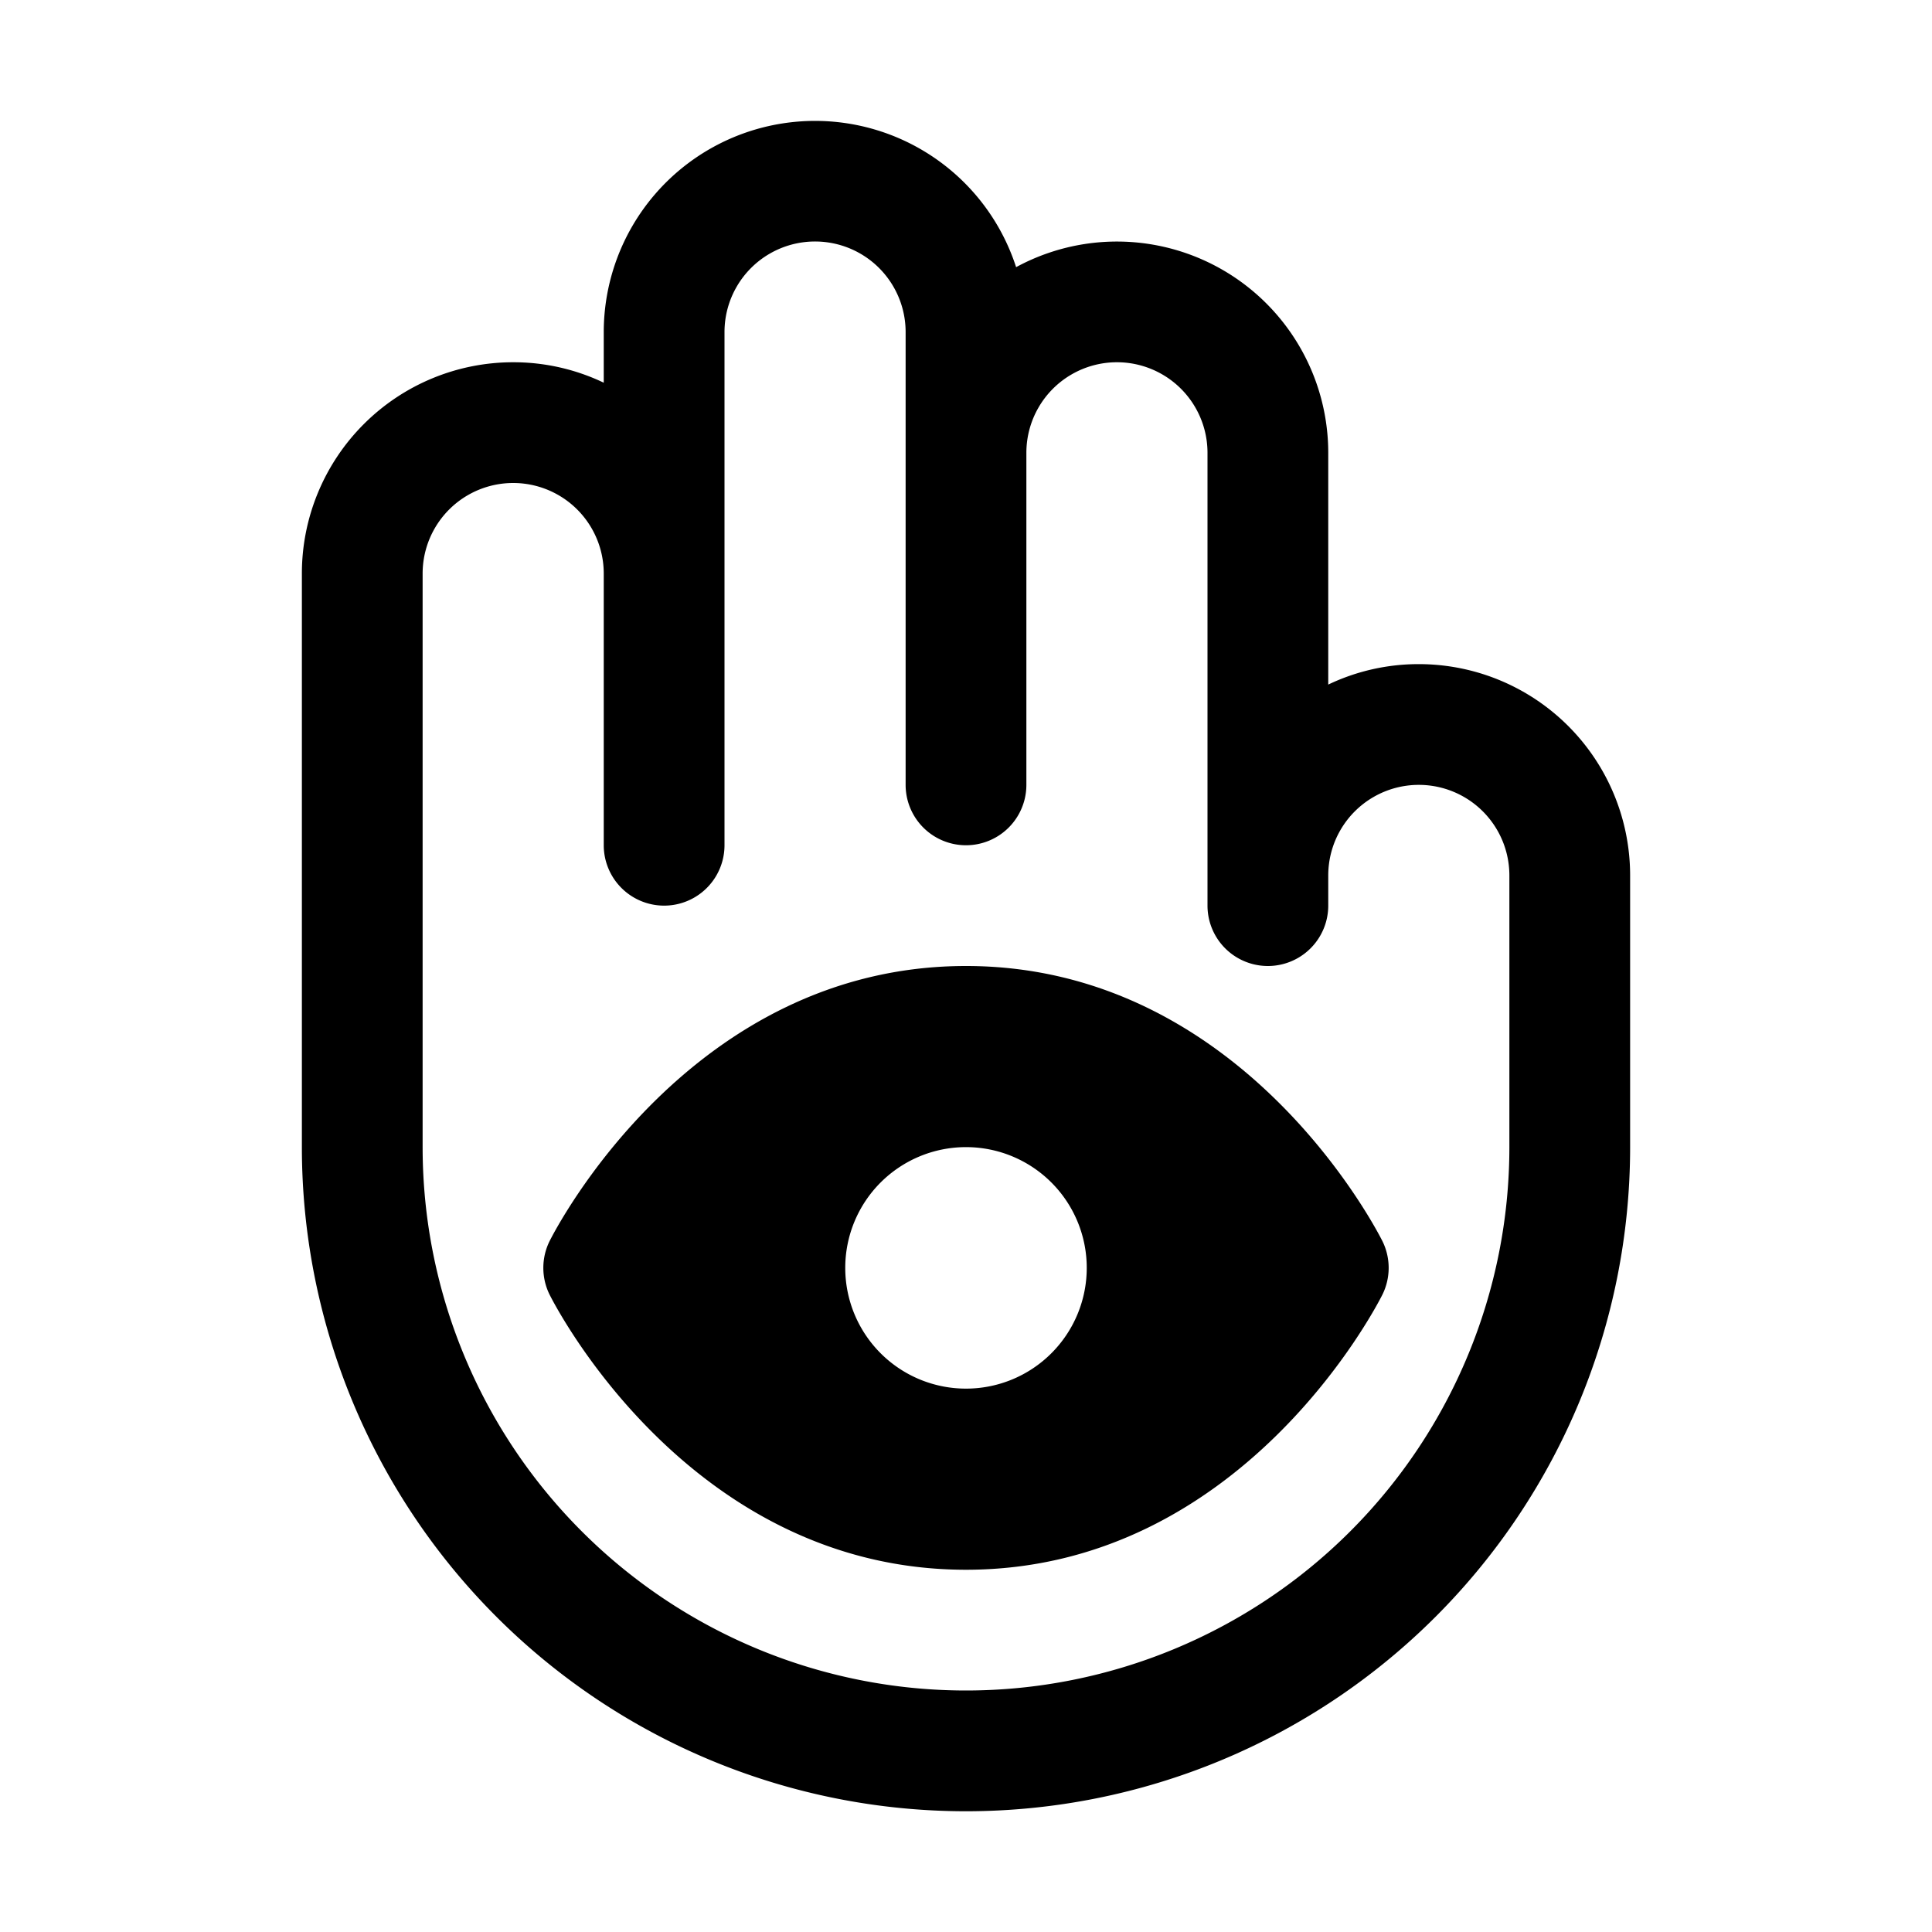 <svg xmlns="http://www.w3.org/2000/svg" width="1em" height="1em" viewBox="0 0 256 256"><path fill="currentColor" d="M188 88a27.75 27.75 0 0 0-12 2.71V60a28 28 0 0 0-41.36-24.6A28 28 0 0 0 80 44v6.71A27.75 27.75 0 0 0 68 48a28 28 0 0 0-28 28v76a88 88 0 0 0 176 0v-36a28 28 0 0 0-28-28m12 64a72 72 0 0 1-144 0V76a12 12 0 0 1 24 0v36a8 8 0 0 0 16 0V44a12 12 0 0 1 24 0v60a8 8 0 0 0 16 0V60a12 12 0 0 1 24 0v60a8 8 0 0 0 16 0v-4a12 12 0 0 1 24 0Zm-72-24c-36.52 0-54.41 34.94-55.16 36.42a8 8 0 0 0 0 7.16C73.59 173.06 91.48 208 128 208s54.41-34.94 55.16-36.42a8 8 0 0 0 0-7.16C182.41 162.94 164.52 128 128 128m0 56a16 16 0 1 1 16-16a16 16 0 0 1-16 16"/></svg>